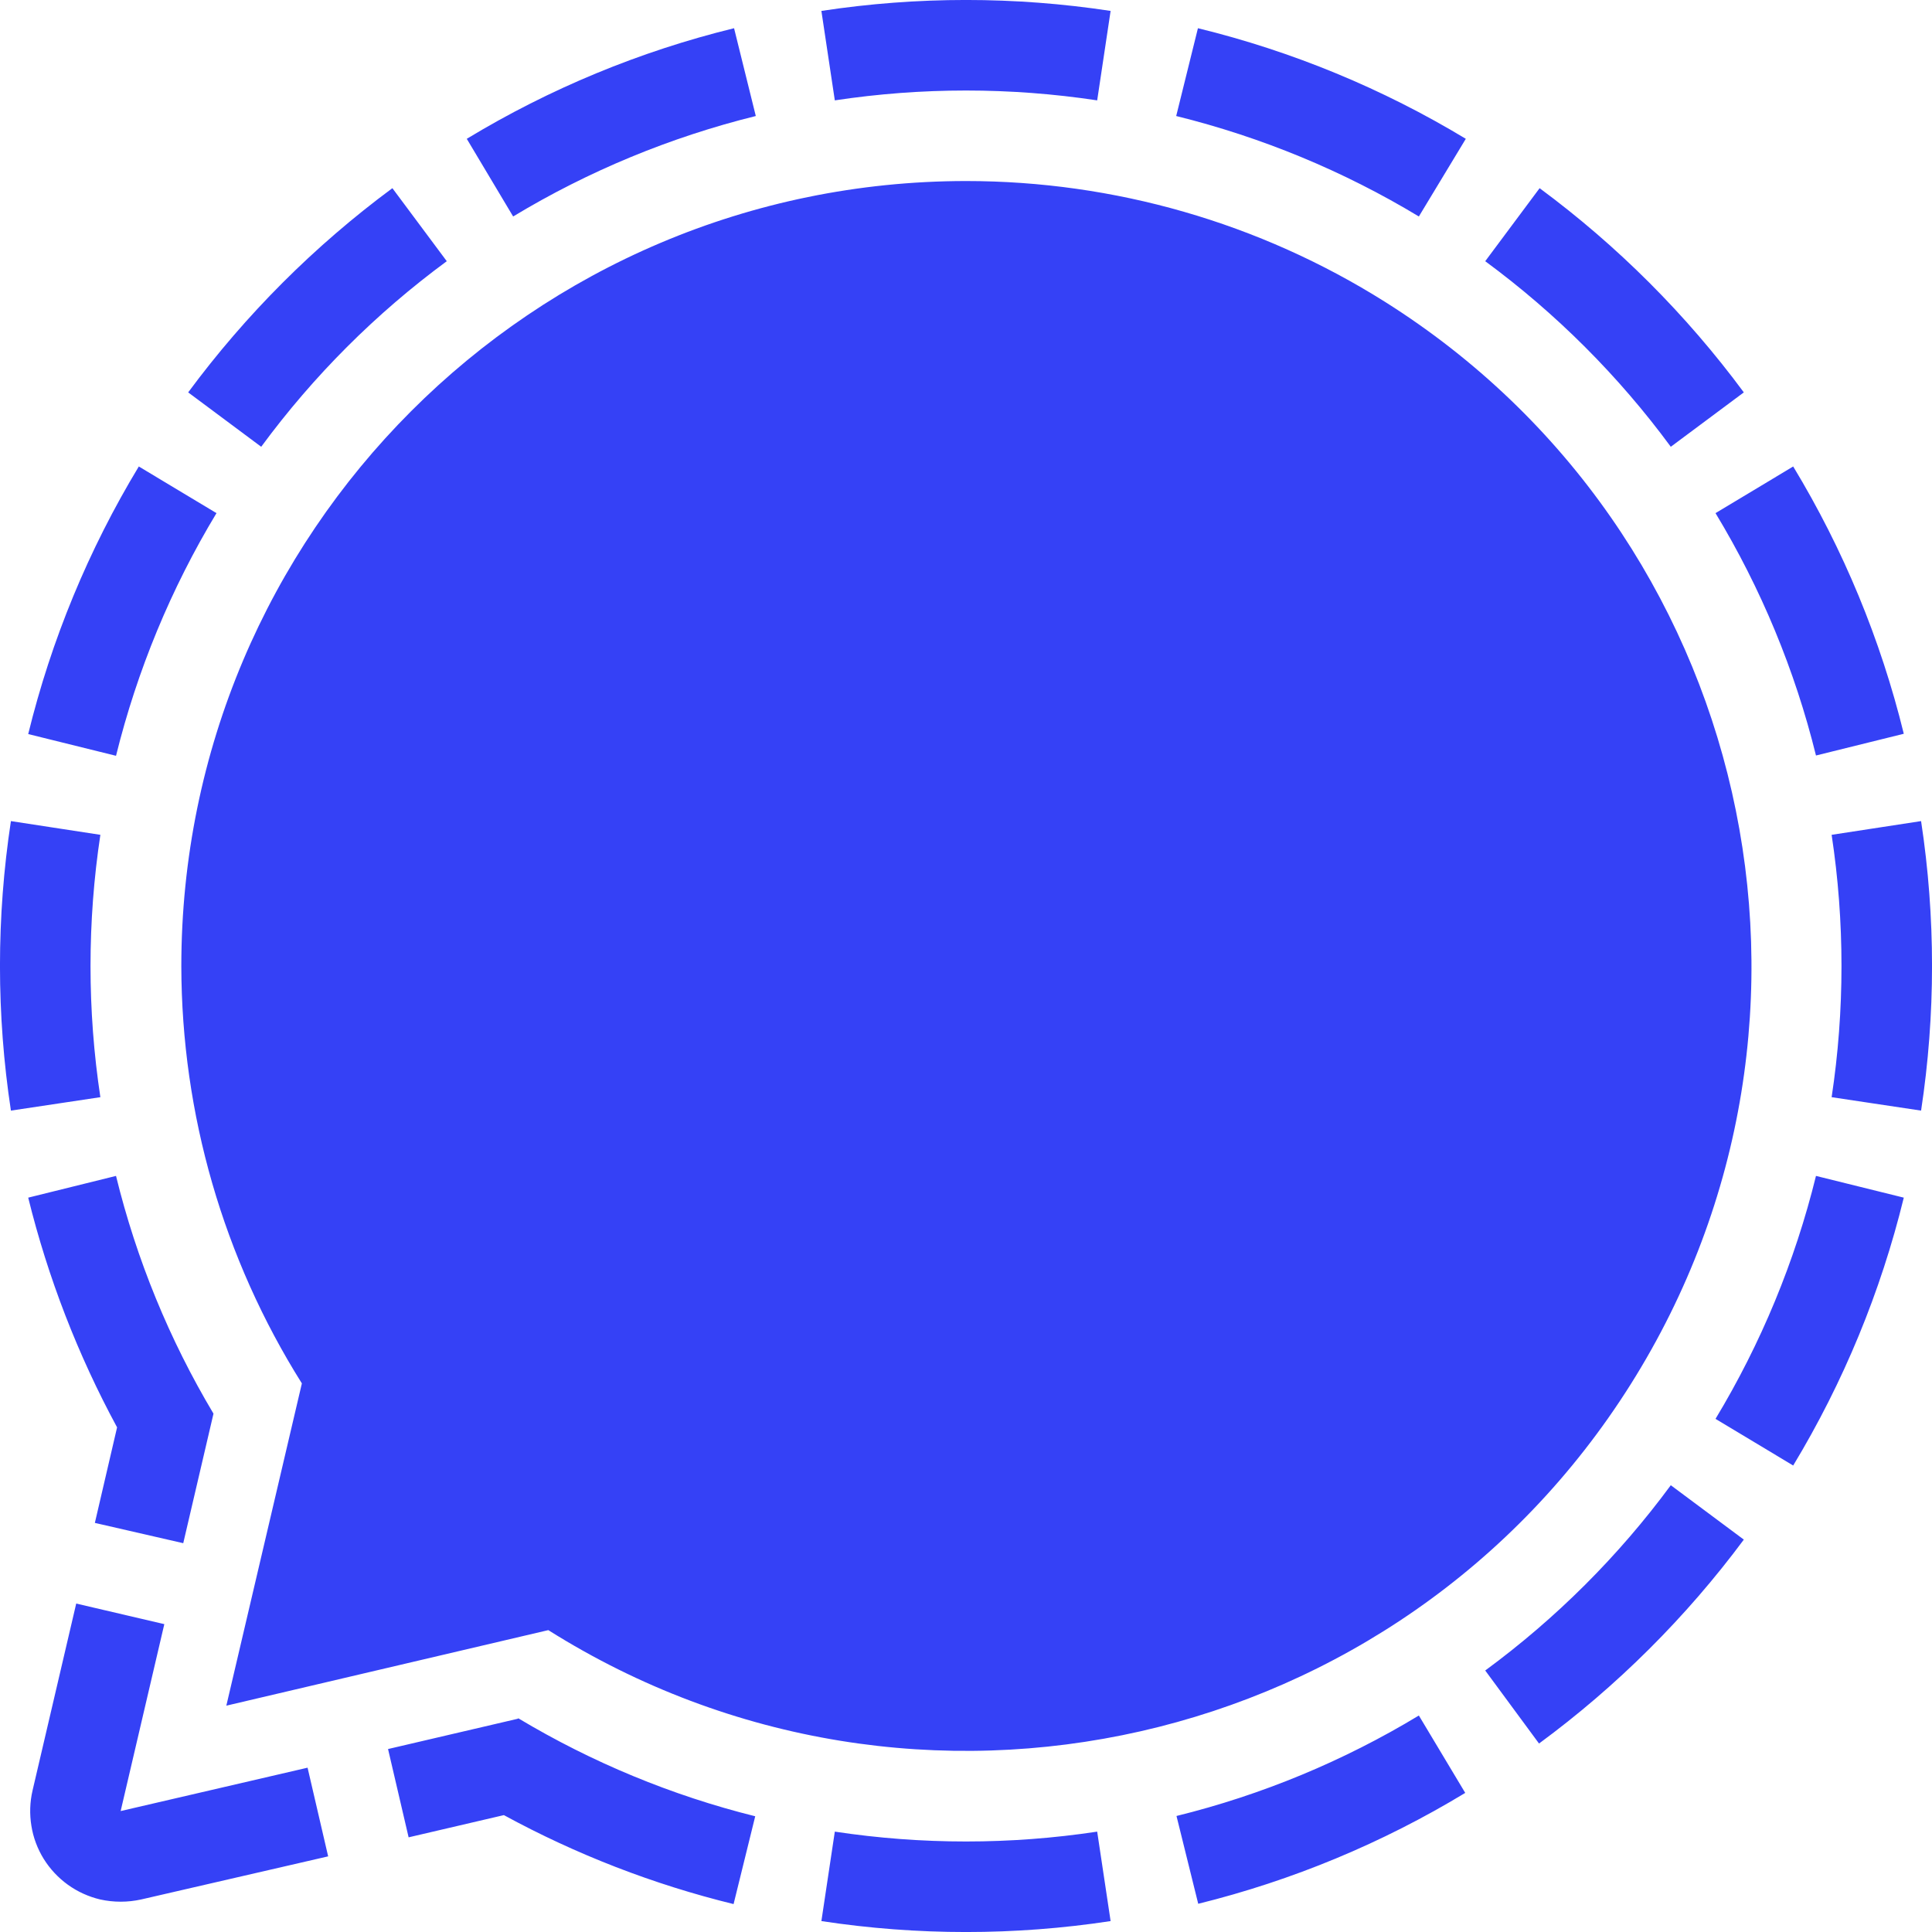 <svg width="20" height="20" viewBox="0 0 20 20" fill="none" xmlns="http://www.w3.org/2000/svg">
<g clip-path="url(#clip0_4884_3941)">
<path d="M7.599 0.292L7.824 1.201C6.939 1.42 6.092 1.77 5.312 2.241L4.832 1.437C5.691 0.917 6.624 0.531 7.599 0.292ZM12.401 0.292L12.176 1.201C13.061 1.42 13.908 1.77 14.688 2.241L15.174 1.437C14.313 0.917 13.378 0.531 12.401 0.292ZM1.437 4.829C0.917 5.689 0.531 6.623 0.292 7.599L1.201 7.824C1.42 6.939 1.77 6.092 2.241 5.312L1.437 4.829ZM0.937 10C0.937 9.545 0.971 9.091 1.039 8.642L0.113 8.5C-0.038 9.493 -0.038 10.504 0.113 11.497L1.039 11.358C0.971 10.909 0.937 10.455 0.937 10ZM15.168 18.56L14.688 17.759C13.909 18.23 13.063 18.581 12.179 18.799L12.404 19.708C13.378 19.467 14.31 19.08 15.168 18.56ZM19.063 10C19.063 10.455 19.029 10.909 18.961 11.358L19.887 11.497C20.038 10.504 20.038 9.493 19.887 8.5L18.961 8.642C19.029 9.091 19.063 9.545 19.063 10ZM19.708 12.398L18.799 12.173C18.581 13.059 18.23 13.907 17.759 14.688L18.563 15.171C19.083 14.31 19.469 13.375 19.708 12.398ZM11.358 18.961C10.458 19.097 9.542 19.097 8.642 18.961L8.503 19.887C9.495 20.038 10.505 20.038 11.497 19.887L11.358 18.961ZM17.296 15.375C16.756 16.108 16.108 16.754 15.375 17.293L15.932 18.049C16.74 17.454 17.454 16.743 18.052 15.938L17.296 15.375ZM15.375 2.704C16.108 3.244 16.756 3.891 17.296 4.625L18.052 4.062C17.456 3.256 16.744 2.544 15.938 1.948L15.375 2.704ZM2.704 4.625C3.244 3.891 3.891 3.244 4.625 2.704L4.062 1.948C3.256 2.544 2.544 3.256 1.948 4.062L2.704 4.625ZM18.563 4.829L17.759 5.312C18.23 6.091 18.581 6.937 18.799 7.821L19.708 7.596C19.469 6.621 19.083 5.688 18.563 4.829ZM8.642 1.039C9.542 0.903 10.458 0.903 11.358 1.039L11.497 0.113C10.505 -0.038 9.495 -0.038 8.503 0.113L8.642 1.039ZM3.184 18.299L1.249 18.748L1.701 16.813L0.789 16.6L0.337 18.535C0.309 18.655 0.305 18.779 0.325 18.901C0.344 19.022 0.388 19.139 0.453 19.244C0.518 19.348 0.603 19.439 0.703 19.511C0.803 19.583 0.916 19.634 1.036 19.663C1.177 19.694 1.322 19.694 1.462 19.663L3.397 19.217L3.184 18.299ZM0.982 15.765L1.897 15.975L2.21 14.634C1.753 13.868 1.413 13.039 1.201 12.173L0.292 12.398C0.496 13.226 0.806 14.026 1.212 14.776L0.982 15.765ZM5.358 17.793L4.017 18.106L4.23 19.02L5.216 18.79C5.965 19.198 6.765 19.508 7.594 19.711L7.818 18.802C6.955 18.587 6.129 18.245 5.366 17.788L5.358 17.793ZM10 1.874C5.511 1.877 1.877 5.517 1.877 10.003C1.88 11.531 2.312 13.027 3.125 14.321L2.343 17.657L5.676 16.875C9.474 19.265 14.492 18.126 16.881 14.33C19.27 10.534 18.134 5.517 14.338 3.125C13.039 2.307 11.535 1.874 10 1.874Z" fill="#3541F6"/>
</g>
<defs>
<clipPath id="clip0_4884_3941">
<rect width="20" height="20" fill="white"/>
</clipPath>
</defs>
</svg>

